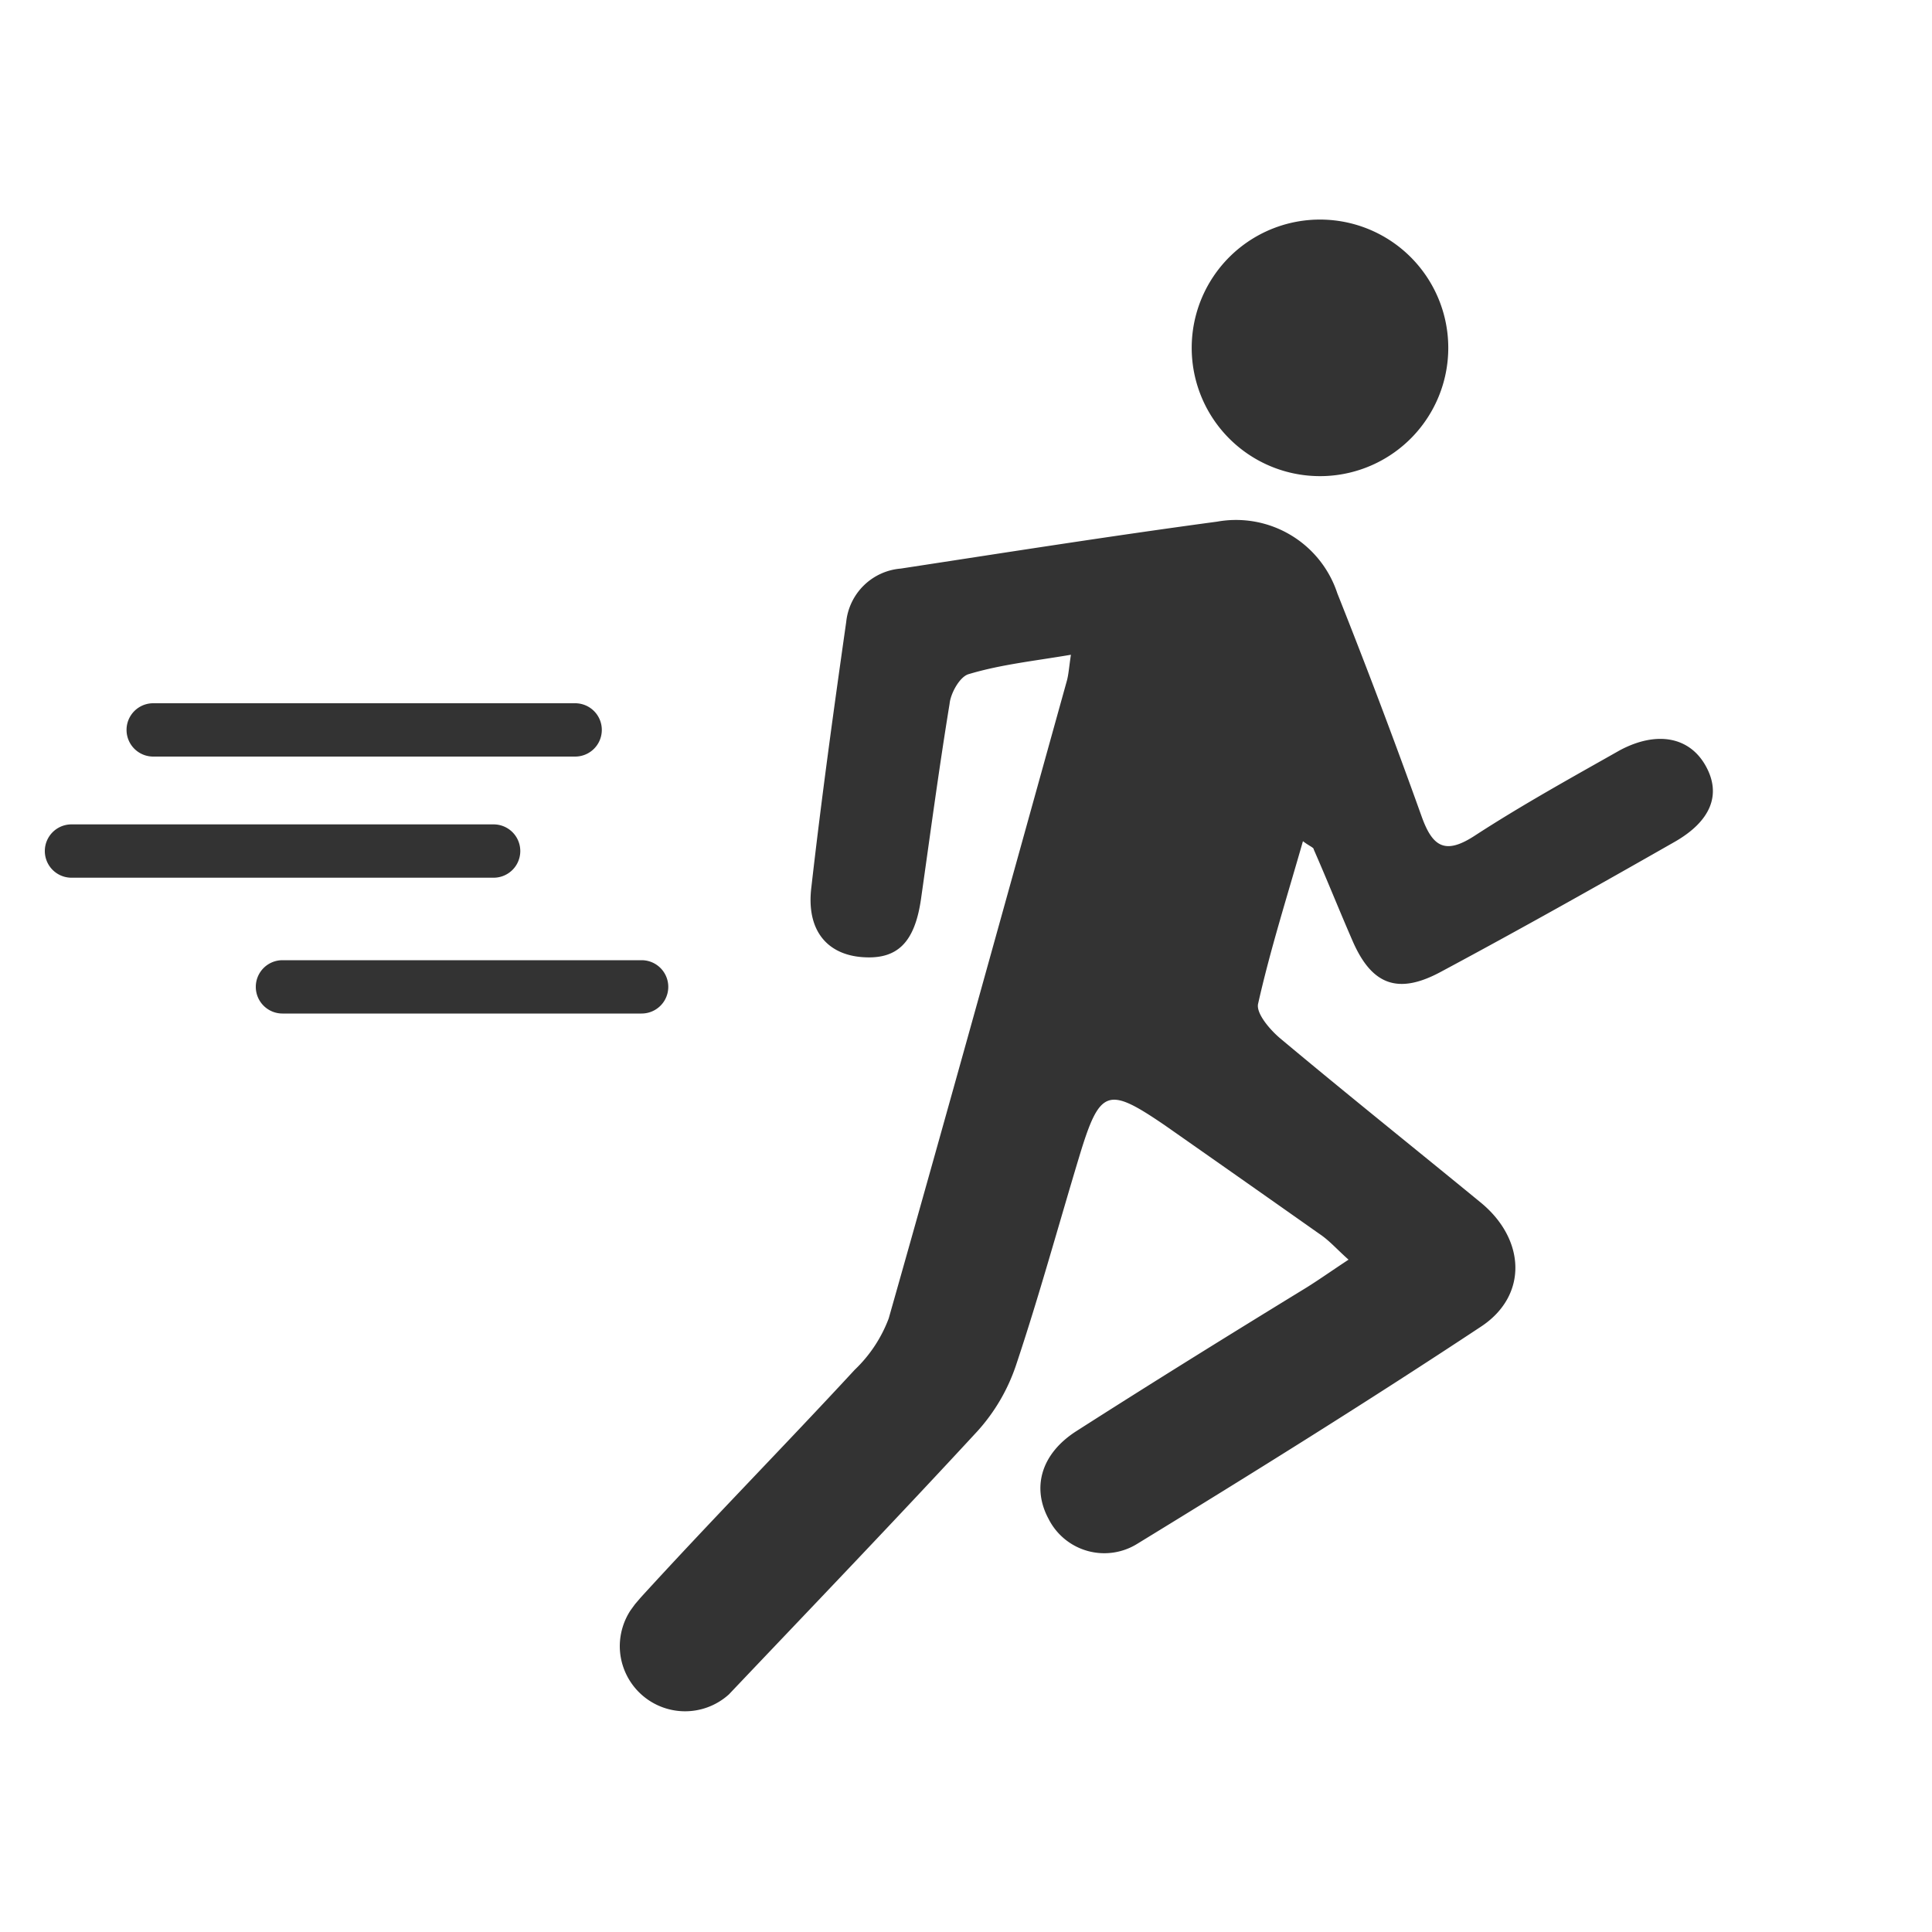 <svg data-name="Layer 1" xmlns="http://www.w3.org/2000/svg" viewBox="0 0 100 100"><path d="M86.67 43.58c-4 2.28-8 4.53-12.07 6.71-2.23 1.21-3.6.71-4.6-1.61-.68-1.56-1.31-3.14-2-4.71 0-.11-.21-.16-.56-.43-.82 2.87-1.69 5.61-2.32 8.41-.12.5.62 1.36 1.16 1.81 3.43 2.87 6.92 5.66 10.37 8.49 2.31 1.9 2.45 4.81 0 6.42-5.85 3.87-11.81 7.58-17.79 11.24a3.23 3.23 0 01-4.58-1.28c-.88-1.62-.41-3.38 1.44-4.56 3.94-2.52 7.94-5 11.91-7.43.64-.4 1.26-.84 2.17-1.44-.64-.57-1-1-1.53-1.35q-4-2.82-8-5.62c-2.94-2-3.34-1.9-4.41 1.64s-2.08 7.23-3.27 10.79a9.67 9.67 0 01-2 3.42c-4.11 4.45-8.31 8.83-12.49 13.23l-.37.39a3.38 3.38 0 01-5.65-2.5 3.41 3.41 0 01.55-1.84l.13-.18.11-.15.3-.35c3.65-4 7.41-7.82 11.07-11.78A7.13 7.13 0 0046 68.24c3.12-11 6.16-22 9.22-33 .09-.33.11-.68.21-1.35-1.88.32-3.61.5-5.28 1-.47.12-.95 1-1 1.54-.55 3.36-1 6.74-1.48 10.11-.33 2.27-1.24 3.14-3.05 3s-2.91-1.39-2.62-3.65c.52-4.57 1.15-9.14 1.8-13.7a3.09 3.09 0 012.82-2.76C52.05 28.6 57.5 27.74 63 27a5.52 5.52 0 016.22 3.71q2.28 5.73 4.36 11.54c.57 1.6 1.23 2 2.76 1 2.43-1.58 5-3 7.51-4.42 1.88-1 3.58-.71 4.43.8s.25 2.89-1.61 3.95zM68.58 24.64a6.64 6.64 0 110-13.27 6.64 6.64 0 010 13.27zM29.77 39.16H7.93a1.38 1.38 0 010-2.76h21.84a1.38 1.38 0 010 2.76zm-4.22 6.27H3.7a1.38 1.38 0 110-2.76h21.85a1.38 1.38 0 010 2.76zm7.66 7.03H14.62a1.38 1.38 0 010-2.76h18.59a1.38 1.38 0 110 2.76z" fill="#333"/></svg>